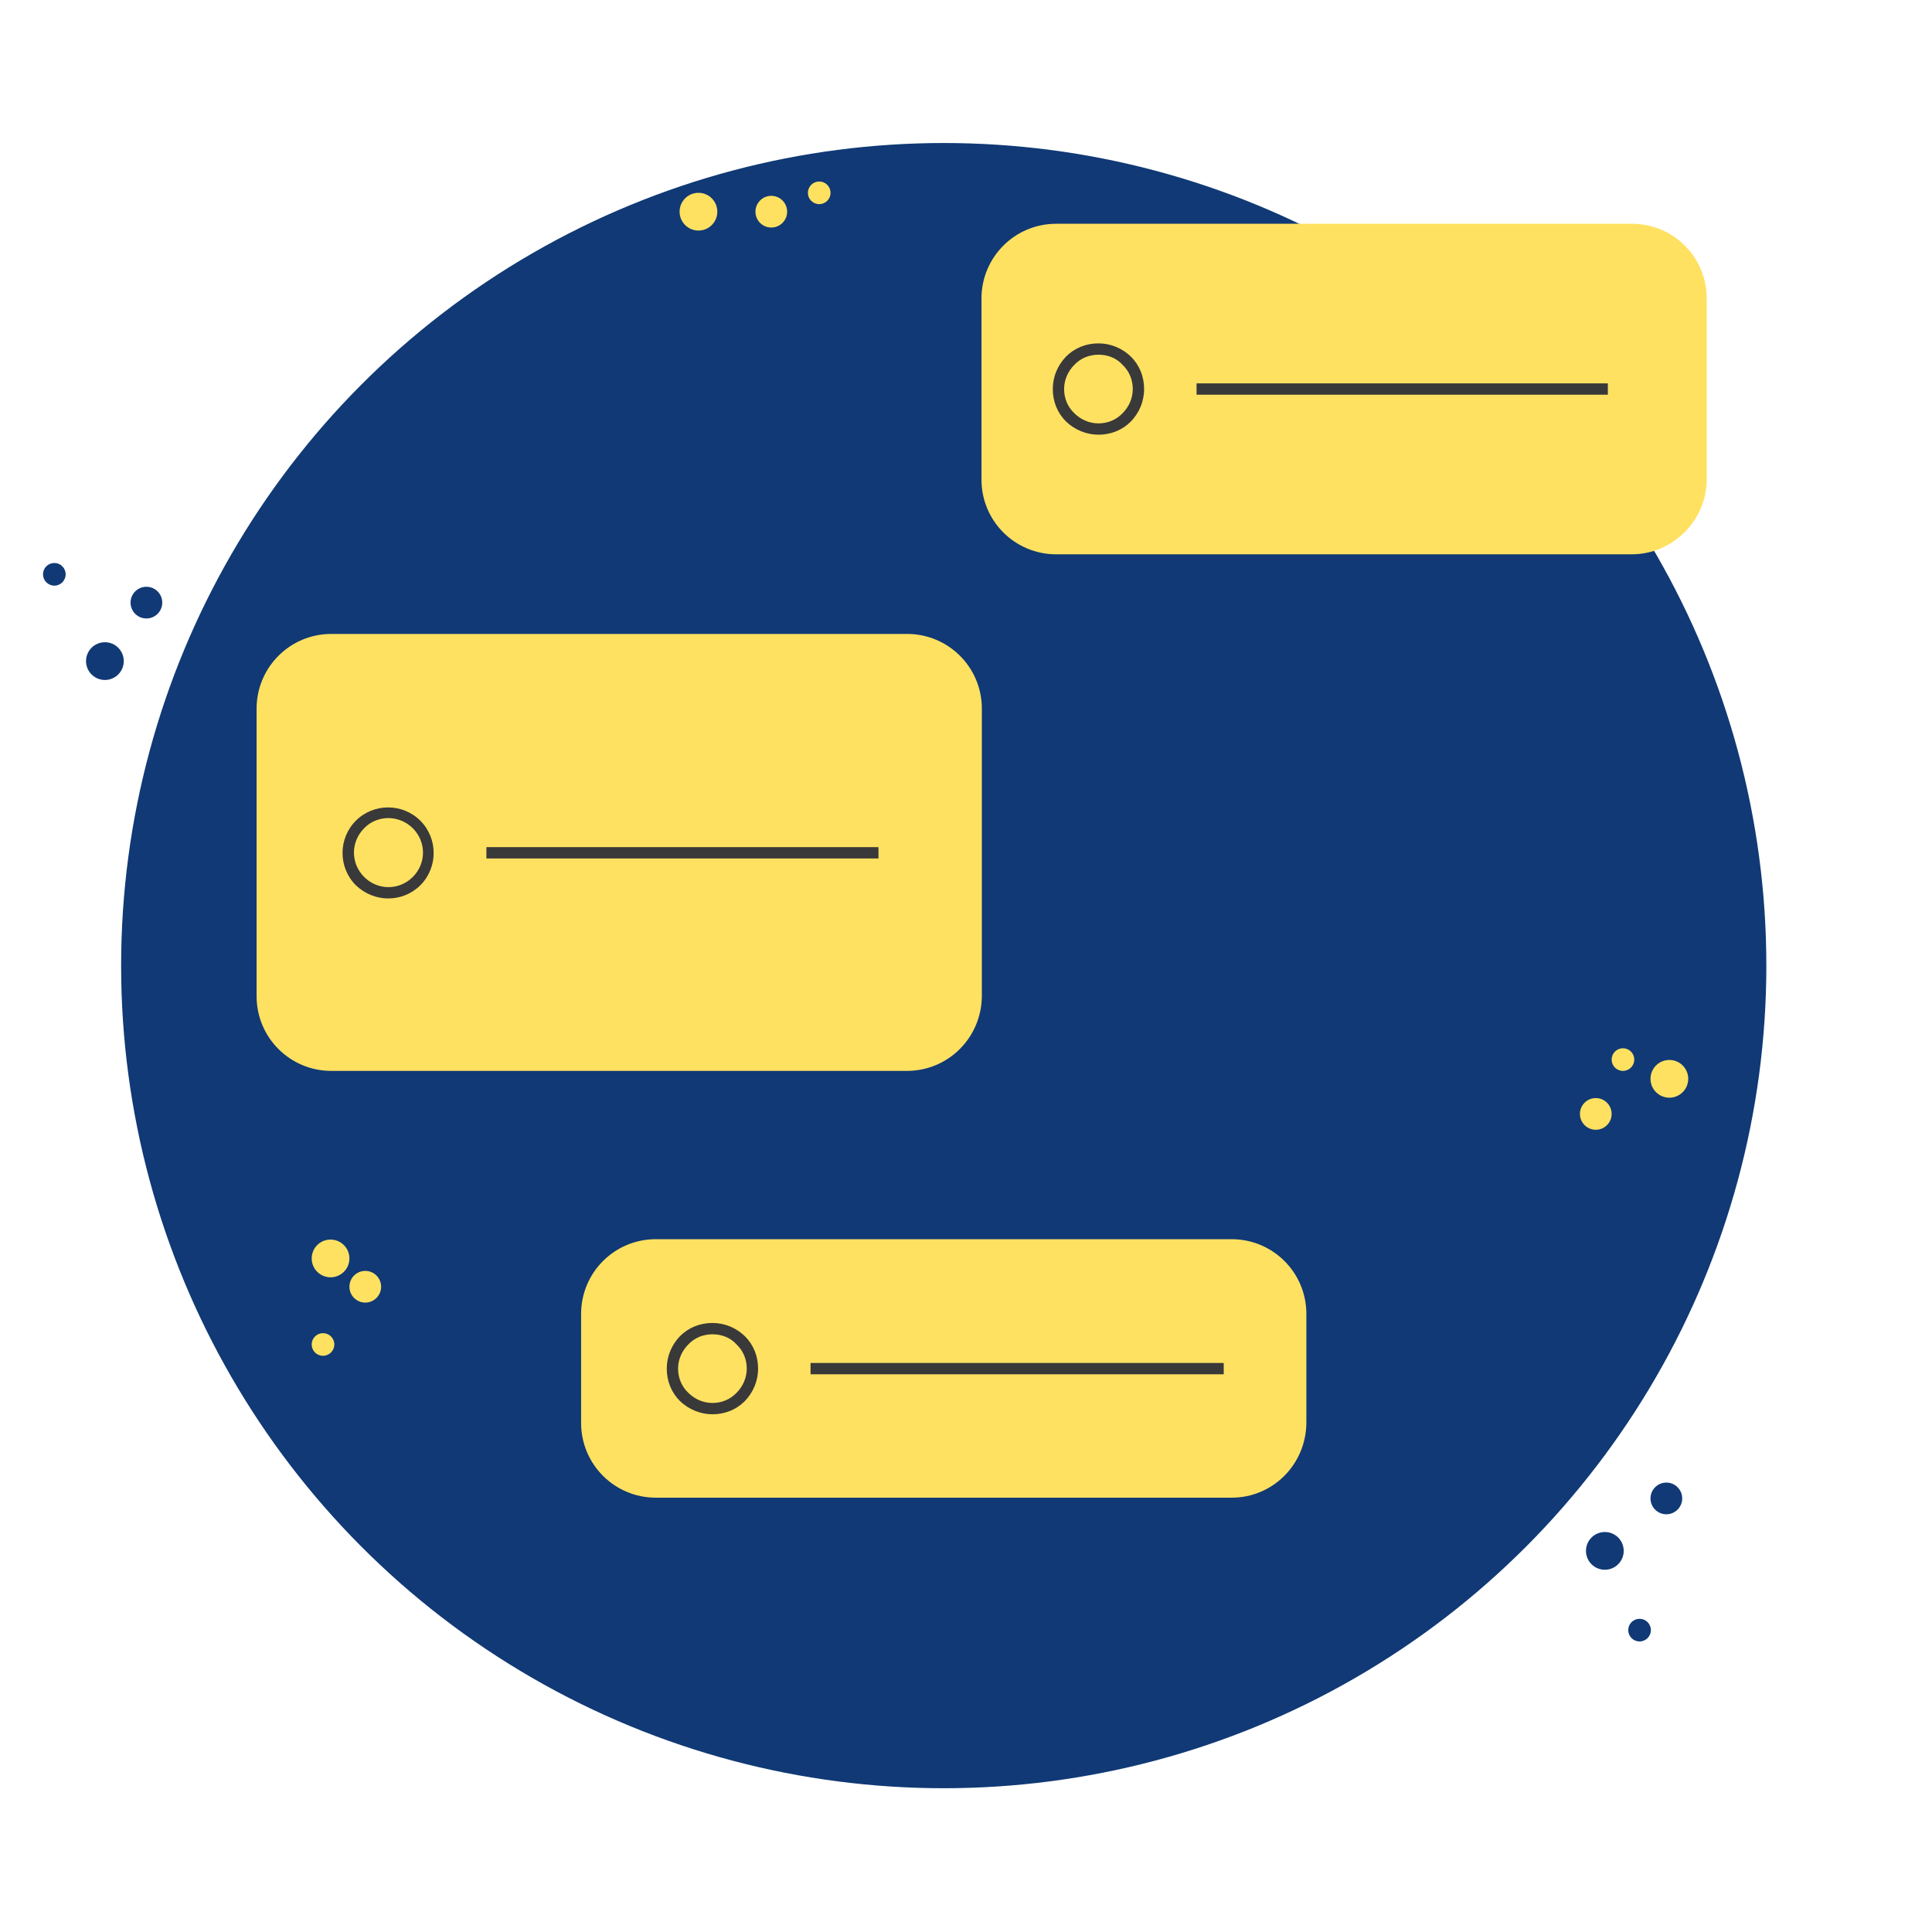 <svg enable-background="new 0 0 512 512" viewBox="0 0 512 512" xmlns="http://www.w3.org/2000/svg"><circle cx="250.1" cy="255.9" fill="#103975" r="218"/><circle cx="430.1" cy="280.8" fill="#ffe161" r="3"/><circle cx="442.4" cy="285.9" fill="#ffe161" r="5"/><circle cx="422.9" cy="295.2" fill="#ffe161" r="4.2"/><circle cx="217.1" cy="51.1" fill="#ffe161" r="3"/><circle cx="185.1" cy="56.1" fill="#ffe161" r="5"/><circle cx="204.4" cy="56.1" fill="#ffe161" r="4.2"/><circle cx="14.4" cy="152.2" fill="#103975" r="3"/><circle cx="27.8" cy="175.2" fill="#103975" r="5"/><ellipse cx="38.8" cy="159.7" fill="#103975" rx="4.2" ry="4.2"/><circle cx="85.6" cy="356.3" fill="#ffe161" r="3"/><circle cx="87.6" cy="333.5" fill="#ffe161" r="5"/><circle cx="96.8" cy="341" fill="#ffe161" r="4.2"/><g fill="#103975"><circle cx="420.5" cy="106.1" r="3"/><circle cx="438" cy="91.4" r="5"/><circle cx="439.1" cy="103.2" r="4.2"/><circle cx="434.5" cy="432" r="3"/><circle cx="425.3" cy="411" r="5"/><circle cx="441.6" cy="397.1" r="4.2"/></g><path d="m432.4 146.9h-152.5c-10.9 0-19.8-8.8-19.8-19.8v-48c0-10.9 8.8-19.8 19.8-19.8h152.6c10.9 0 19.8 8.8 19.8 19.8v48c-.1 10.9-9 19.8-19.9 19.8z" fill="#ffe161"/><path d="m291.1 115.2c-3.2 0-6.3-1.3-8.6-3.5-2.3-2.3-3.5-5.3-3.5-8.6s1.3-6.3 3.5-8.6c2.3-2.3 5.3-3.5 8.6-3.5s6.3 1.3 8.6 3.5c2.3 2.3 3.5 5.3 3.5 8.6s-1.3 6.3-3.5 8.6c-2.3 2.3-5.3 3.5-8.6 3.5zm0-21.2c-2.4 0-4.7.9-6.4 2.7-1.7 1.7-2.7 4-2.7 6.4s.9 4.7 2.7 6.4c1.7 1.7 4 2.7 6.4 2.7s4.7-.9 6.4-2.7c1.7-1.7 2.7-4 2.7-6.4s-.9-4.7-2.7-6.4c-1.6-1.8-3.9-2.7-6.4-2.7z" fill="#393939"/><path d="m317.1 101.6h109v3h-109z" fill="#393939"/><path d="m326.4 396.9h-152.6c-10.9 0-19.8-8.8-19.8-19.8v-28.9c0-10.9 8.8-19.8 19.8-19.8h152.6c10.9 0 19.8 8.8 19.8 19.8v28.9c-.1 11-8.9 19.8-19.8 19.8z" fill="#ffe161"/><path d="m188.8 374.8c-3.2 0-6.3-1.3-8.6-3.5-2.3-2.3-3.5-5.3-3.5-8.6s1.3-6.3 3.5-8.6c2.3-2.3 5.3-3.5 8.6-3.5s6.3 1.3 8.6 3.5c2.3 2.3 3.5 5.3 3.5 8.6s-1.3 6.3-3.5 8.6c-2.3 2.3-5.3 3.5-8.6 3.5zm0-21.2c-2.4 0-4.7.9-6.4 2.7-1.7 1.7-2.7 4-2.7 6.4s.9 4.7 2.7 6.4c1.7 1.7 4 2.7 6.4 2.7s4.7-.9 6.4-2.7c1.7-1.7 2.7-4 2.7-6.4s-.9-4.7-2.7-6.4c-1.6-1.8-3.9-2.7-6.4-2.7z" fill="#393939"/><path d="m214.8 361.2h109.5v3h-109.5z" fill="#393939"/><path d="m240.3 283.8h-152.5c-10.9 0-19.8-8.8-19.8-19.8v-76.2c0-10.9 8.8-19.8 19.8-19.8h152.6c10.9 0 19.8 8.8 19.8 19.8v76.2c-.1 11-8.9 19.8-19.9 19.8z" fill="#ffe161"/><path d="m102.9 238.1c-3.1 0-6.2-1.2-8.6-3.5-4.7-4.7-4.7-12.4 0-17.1s12.4-4.7 17.1 0 4.7 12.4 0 17.1c-2.3 2.3-5.4 3.5-8.5 3.5zm0-21.3c-2.3 0-4.7.9-6.4 2.7-3.6 3.6-3.6 9.3 0 12.9s9.3 3.6 12.9 0 3.6-9.3 0-12.9c-1.8-1.8-4.2-2.7-6.5-2.7z" fill="#393939"/><path d="m128.9 224.5h103.9v3h-103.9z" fill="#393939"/></svg>